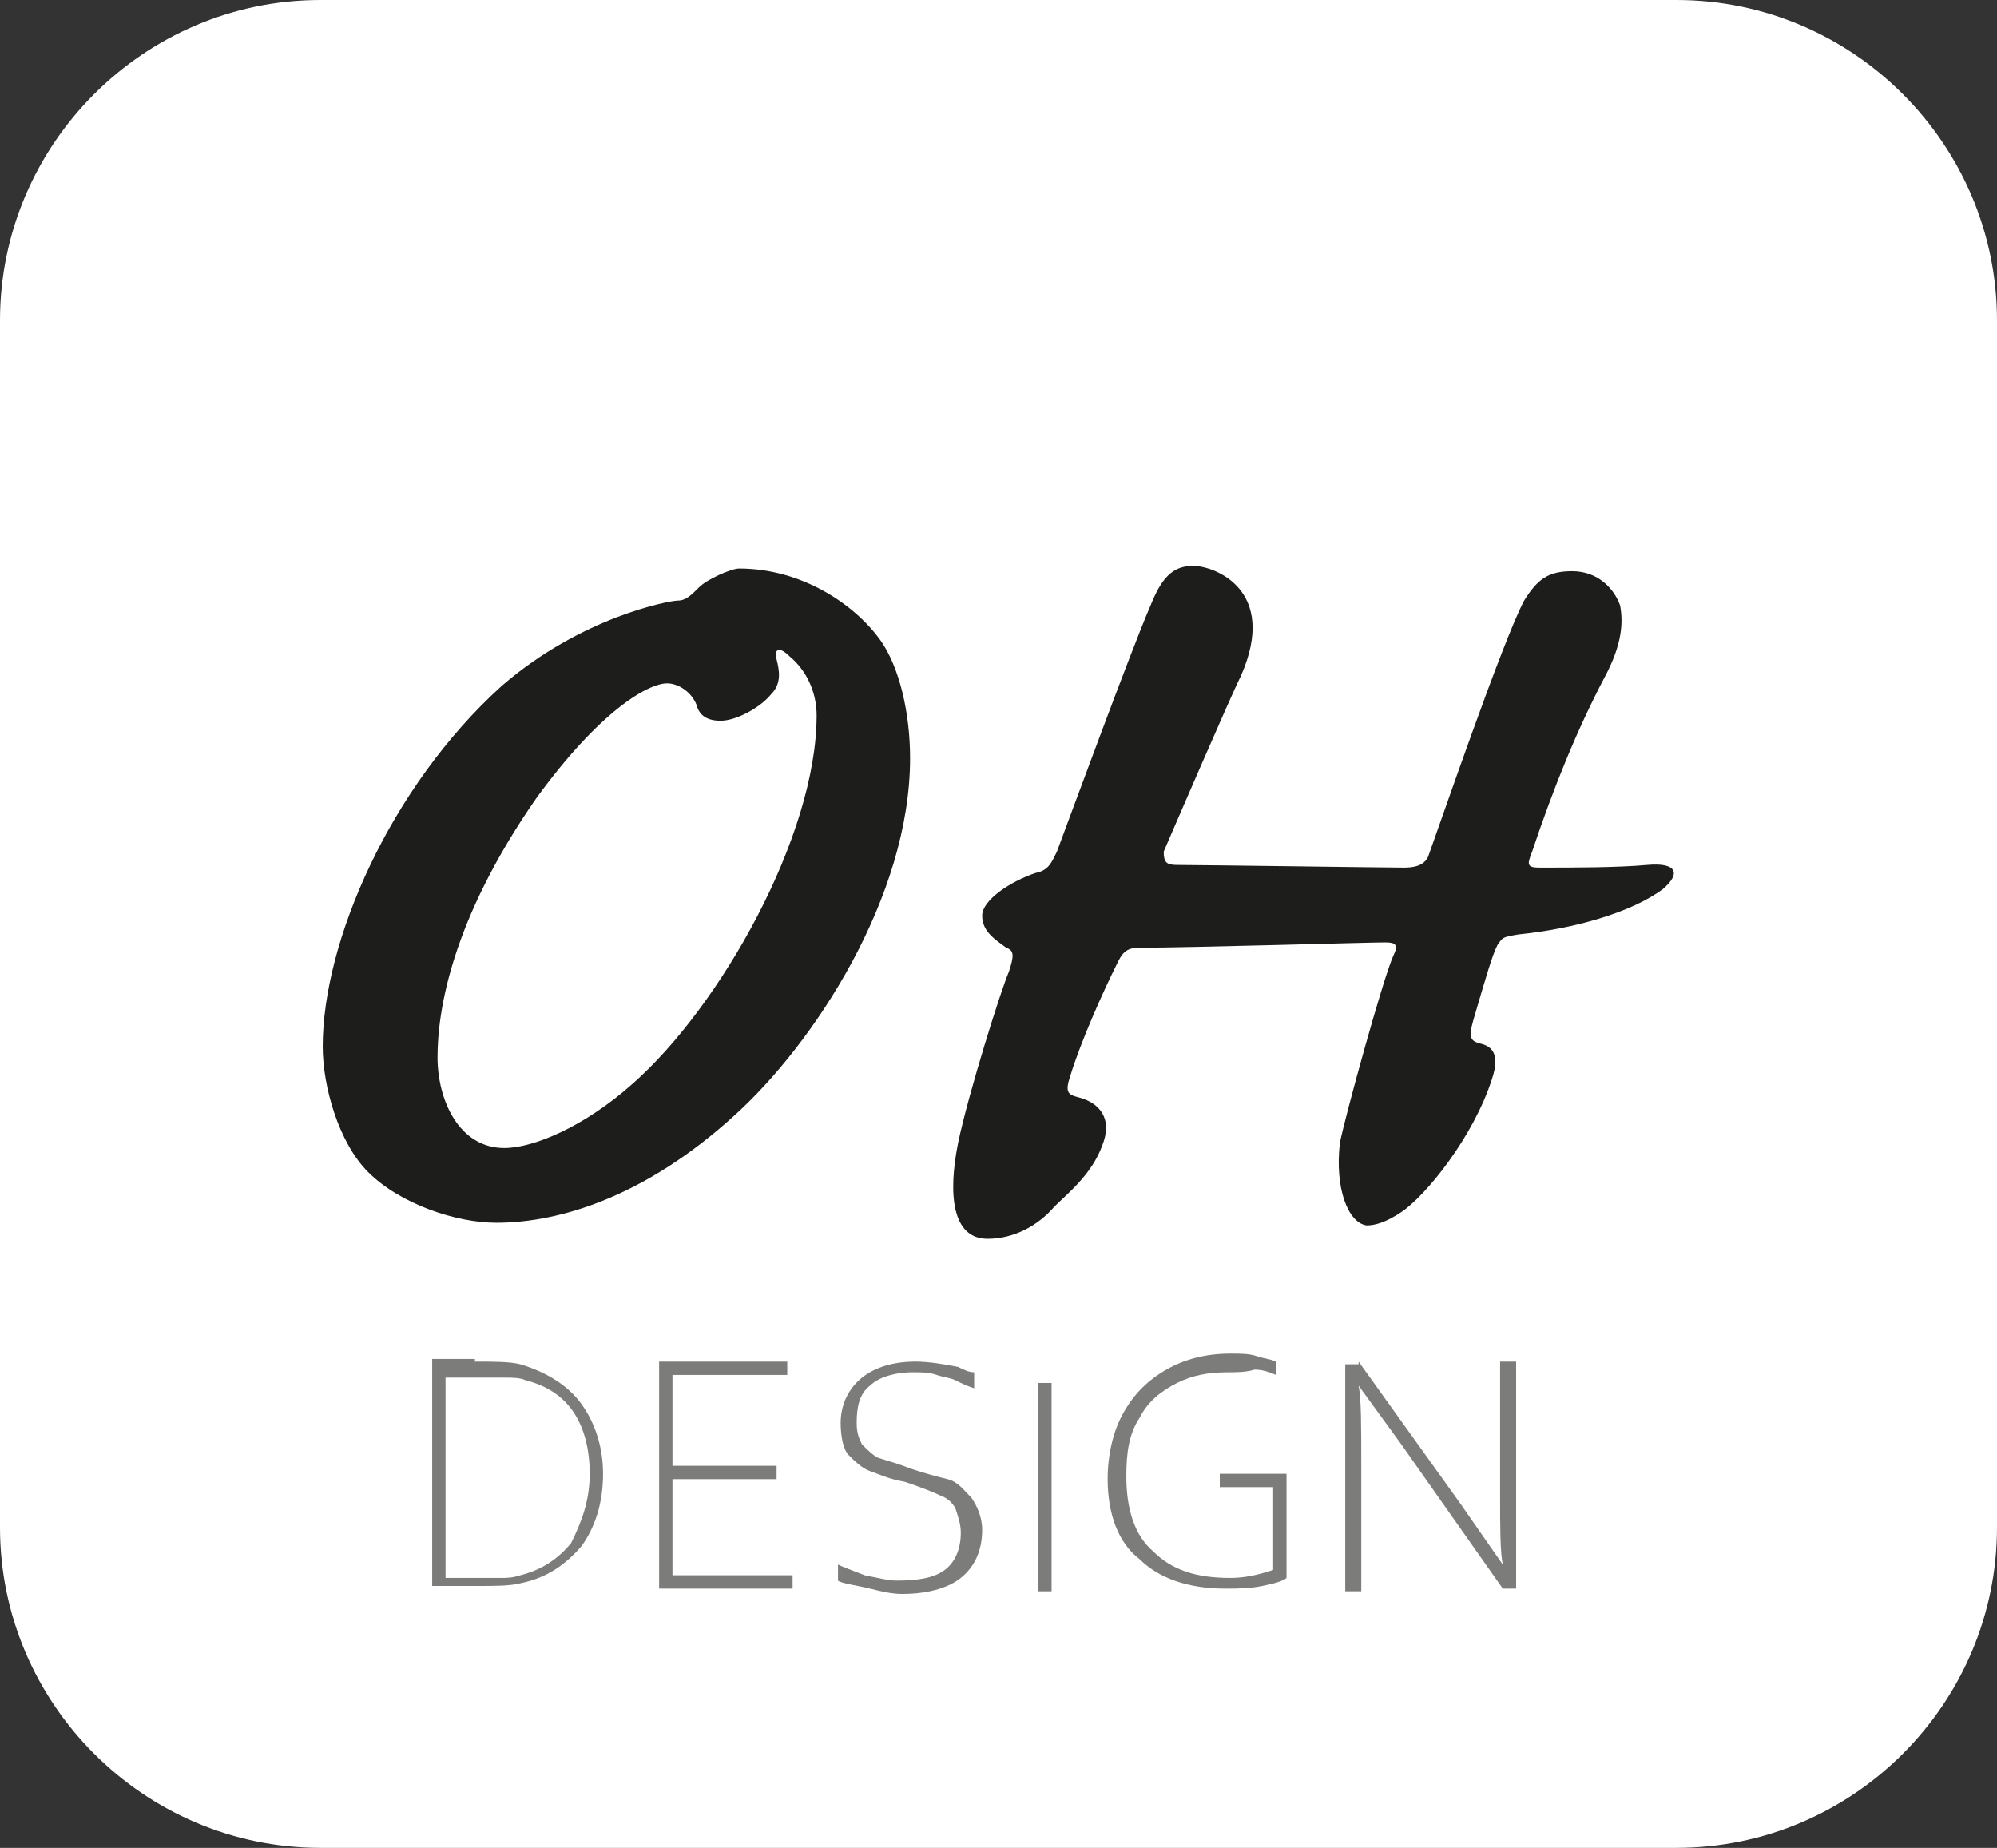 <?xml version="1.0" encoding="utf-8"?>
<!-- Generator: Adobe Illustrator 26.2.1, SVG Export Plug-In . SVG Version: 6.00 Build 0)  -->
<svg version="1.1" id="Logo_weiß_" xmlns="http://www.w3.org/2000/svg" xmlns:xlink="http://www.w3.org/1999/xlink" x="0px"
	 y="0px" viewBox="0 0 74.8 69.2" style="enable-background:new 0 0 74.8 69.2;" xml:space="preserve">
<rect x="0" y="0" width="74.8" height="69.2" fill="#333333" stroke="none"/>
<style type="text/css">
	.st0{fill:#FFFFFF;}
	.st1{enable-background:new    ;}
	.st2{fill:#1D1D1B;}
	.st3{fill:#7C7C7B;}
</style>
<g id="Ebene_4" transform="translate(0 0)">
	<path id="Rechteck_3" class="st0" d="M12,0h50.8c6.6,0,12,5.4,12,12v45.2c0,6.6-5.4,12-12,12H12c-6.6,0-12-5.4-12-12V12
		C0,5.4,5.4,0,12,0z"/>
</g>
<g id="Ebene_5" transform="translate(7.688 10.391)">
	<g class="st1">
		<path class="st2" d="M25.3,13.6c0.7,1,1.1,2.7,1.1,4.4c0,5.2-3.6,10.7-6.6,13.4c-3.3,3-6.5,4-8.9,4c-1.5,0-3.6-0.7-4.8-1.9
			c-1.1-1.1-1.7-3.2-1.7-4.7c0-3.9,2.5-9.7,6.7-13.5c3-2.6,6.3-3.2,6.6-3.2c0.3,0,0.5-0.2,0.8-0.5c0.3-0.3,1.2-0.7,1.5-0.7
			C22.3,10.9,24.3,12.2,25.3,13.6z M12.4,19.5c-3.2,4.6-3.7,8-3.7,9.7c0,1.6,0.8,3.4,2.5,3.4c1.1,0,3-0.8,4.8-2.4
			c3.3-2.9,6.9-9.3,6.9-13.8c0-0.9-0.4-1.7-1-2.2c-0.4-0.4-0.6-0.3-0.5,0.1c0.1,0.4,0.2,0.9-0.2,1.3c-0.4,0.5-1.3,1-1.9,1
			c-0.5,0-0.8-0.2-0.9-0.6c-0.2-0.5-0.7-0.8-1.1-0.8C16.6,15.2,14.8,16.2,12.4,19.5z"/>
	</g>
	<g class="st1">
		<path class="st2" d="M53,12.3c0.1,0.6,0.1,1.4-0.6,2.7c-1,1.9-1.9,4.1-2.7,6.5c-0.2,0.5-0.2,0.6,0.3,0.6c1.2,0,2.9,0,4-0.1
			c1.1-0.1,1.3,0.3,0.6,0.9c-1.2,0.9-3.4,1.5-5.4,1.7c-0.6,0.1-0.6,0.1-0.8,0.4c-0.2,0.4-0.4,1.1-0.9,2.8c-0.2,0.7-0.1,0.8,0.3,0.9
			c0.4,0.1,0.7,0.4,0.4,1.3c-0.7,2.2-2.5,4.4-3.4,5c-0.6,0.4-1,0.5-1.3,0.5c-0.7-0.1-1.2-1.4-1-3.1c0.2-1,1.6-6.1,2-7
			c0.2-0.4,0.1-0.5-0.3-0.5c-0.6,0-7.4,0.2-9.2,0.2c-0.4,0-0.6,0.1-0.8,0.5c-0.6,1.2-1.4,3-1.8,4.3c-0.2,0.6-0.1,0.7,0.3,0.8
			c0.8,0.2,1.3,0.8,0.9,1.8c-0.4,1.1-1.3,1.8-1.8,2.3c-0.6,0.7-1.5,1.2-2.5,1.2c-1.3,0-1.5-1.6-1.1-3.6c0.4-1.9,1.6-5.7,1.9-6.4
			c0.2-0.6,0.2-0.8-0.1-0.9c-0.4-0.3-0.9-0.6-0.9-1.2c0-0.6,1.1-1.3,2-1.6c0.5-0.1,0.6-0.4,0.8-0.8c0.3-0.8,2.8-7.6,3.5-9.2
			c0.4-1,0.8-1.5,1.6-1.5c0.8,0,3.2,0.9,1.8,4.1c-0.4,0.8-2.6,5.9-2.9,6.6C35.9,21.9,36,22,36.4,22c0.8,0,7.9,0.1,8.5,0.1
			c0.6,0,0.8-0.2,0.9-0.4c0.4-1.1,2.8-8.1,3.6-9.6c0.5-0.8,0.9-1.1,1.8-1.1C52.2,11,52.8,11.7,53,12.3z"/>
	</g>
	<g class="st1">
		<path class="st3" d="M10.1,40.6c0.7,0,1.3,0,1.7,0.1c1,0.3,1.8,0.8,2.3,1.5c0.5,0.7,0.8,1.6,0.8,2.6c0,1.1-0.3,2-0.8,2.7
			c-0.6,0.7-1.3,1.2-2.3,1.4c-0.4,0.1-0.9,0.1-1.6,0.1H8.5v-8.5H10.1z M14.4,44.8c0-0.9-0.2-1.7-0.6-2.3c-0.4-0.6-1-1-1.8-1.2
			c-0.2-0.1-0.5-0.1-0.8-0.1c-0.3,0-0.7,0-1.2,0H9v7.5h0.9c0.5,0,0.8,0,1.1,0c0.3,0,0.5,0,0.8-0.1c0.8-0.2,1.4-0.6,1.9-1.2
			C14.1,46.6,14.4,45.8,14.4,44.8z"/>
		<path class="st3" d="M17,40.6h4.8v0.5h-4.3v3.4h3.9V45h-3.9v3.6H22v0.5H17V40.6z"/>
		<path class="st3" d="M23.7,48.8v-0.6c0.2,0.1,0.5,0.2,1,0.4c0.5,0.1,0.9,0.2,1.2,0.2c0.8,0,1.4-0.1,1.8-0.4
			c0.4-0.3,0.6-0.8,0.6-1.4c0-0.3-0.1-0.6-0.2-0.9c-0.1-0.2-0.3-0.4-0.6-0.5c-0.2-0.1-0.7-0.3-1.3-0.5c-0.6-0.1-1-0.3-1.3-0.4
			s-0.6-0.4-0.8-0.6s-0.3-0.7-0.3-1.2c0-0.7,0.3-1.3,0.8-1.7c0.5-0.4,1.2-0.6,2-0.6c0.5,0,1.1,0.1,1.6,0.2c0.2,0.1,0.4,0.2,0.6,0.2
			v0.6c-0.3-0.1-0.5-0.2-0.7-0.3c-0.2-0.1-0.4-0.1-0.7-0.2c-0.3-0.1-0.5-0.1-0.9-0.1c-0.7,0-1.3,0.2-1.6,0.5
			c-0.4,0.3-0.5,0.8-0.5,1.4c0,0.4,0.1,0.6,0.2,0.8c0.2,0.2,0.4,0.4,0.6,0.5c0.3,0.1,0.7,0.2,1.2,0.4c0.6,0.2,1,0.3,1.4,0.4
			s0.6,0.4,0.9,0.7c0.2,0.3,0.4,0.7,0.4,1.2c0,0.8-0.3,1.4-0.8,1.8c-0.5,0.4-1.3,0.6-2.2,0.6c-0.4,0-0.8-0.1-1.2-0.2
			S23.8,48.9,23.7,48.8z"/>
	</g>
	<g class="st1">
		<path class="st3" d="M31.2,41.4h0.5v7.8h-0.5V41.4z"/>
	</g>
	<g class="st1">
		<path class="st3" d="M33.8,45c0-0.9,0.2-1.8,0.6-2.5c0.4-0.7,0.9-1.2,1.6-1.6c0.7-0.4,1.5-0.6,2.4-0.6c0.4,0,0.7,0,1,0.1
			c0.3,0.1,0.5,0.1,0.7,0.2v0.5c-0.2-0.1-0.5-0.2-0.8-0.2C39,41,38.6,41,38.3,41c-0.7,0-1.3,0.1-1.9,0.4c-0.6,0.3-1.1,0.7-1.4,1.3
			c-0.4,0.6-0.5,1.3-0.5,2.2c0,1.2,0.3,2.2,1,2.8c0.7,0.7,1.6,1,2.9,1c0.5,0,1-0.1,1.6-0.3v-3.1h-2v-0.5h2.5v3.9
			c-0.1,0.1-0.4,0.2-0.9,0.3c-0.5,0.1-0.9,0.1-1.4,0.1c-1.4,0-2.5-0.4-3.2-1.1C34.2,47.4,33.8,46.3,33.8,45z"/>
		<path class="st3" d="M43.2,40.6l3.8,5.3l1.6,2.3h0c-0.1-0.5-0.1-1.4-0.1-2.6v-5h0.6v8.5h-0.5l-3.8-5.4l-1.6-2.2h0
			c0.1,0.5,0.1,1.5,0.1,3v4.7h-0.6v-8.5H43.2z"/>
	</g>
</g>
</svg>
